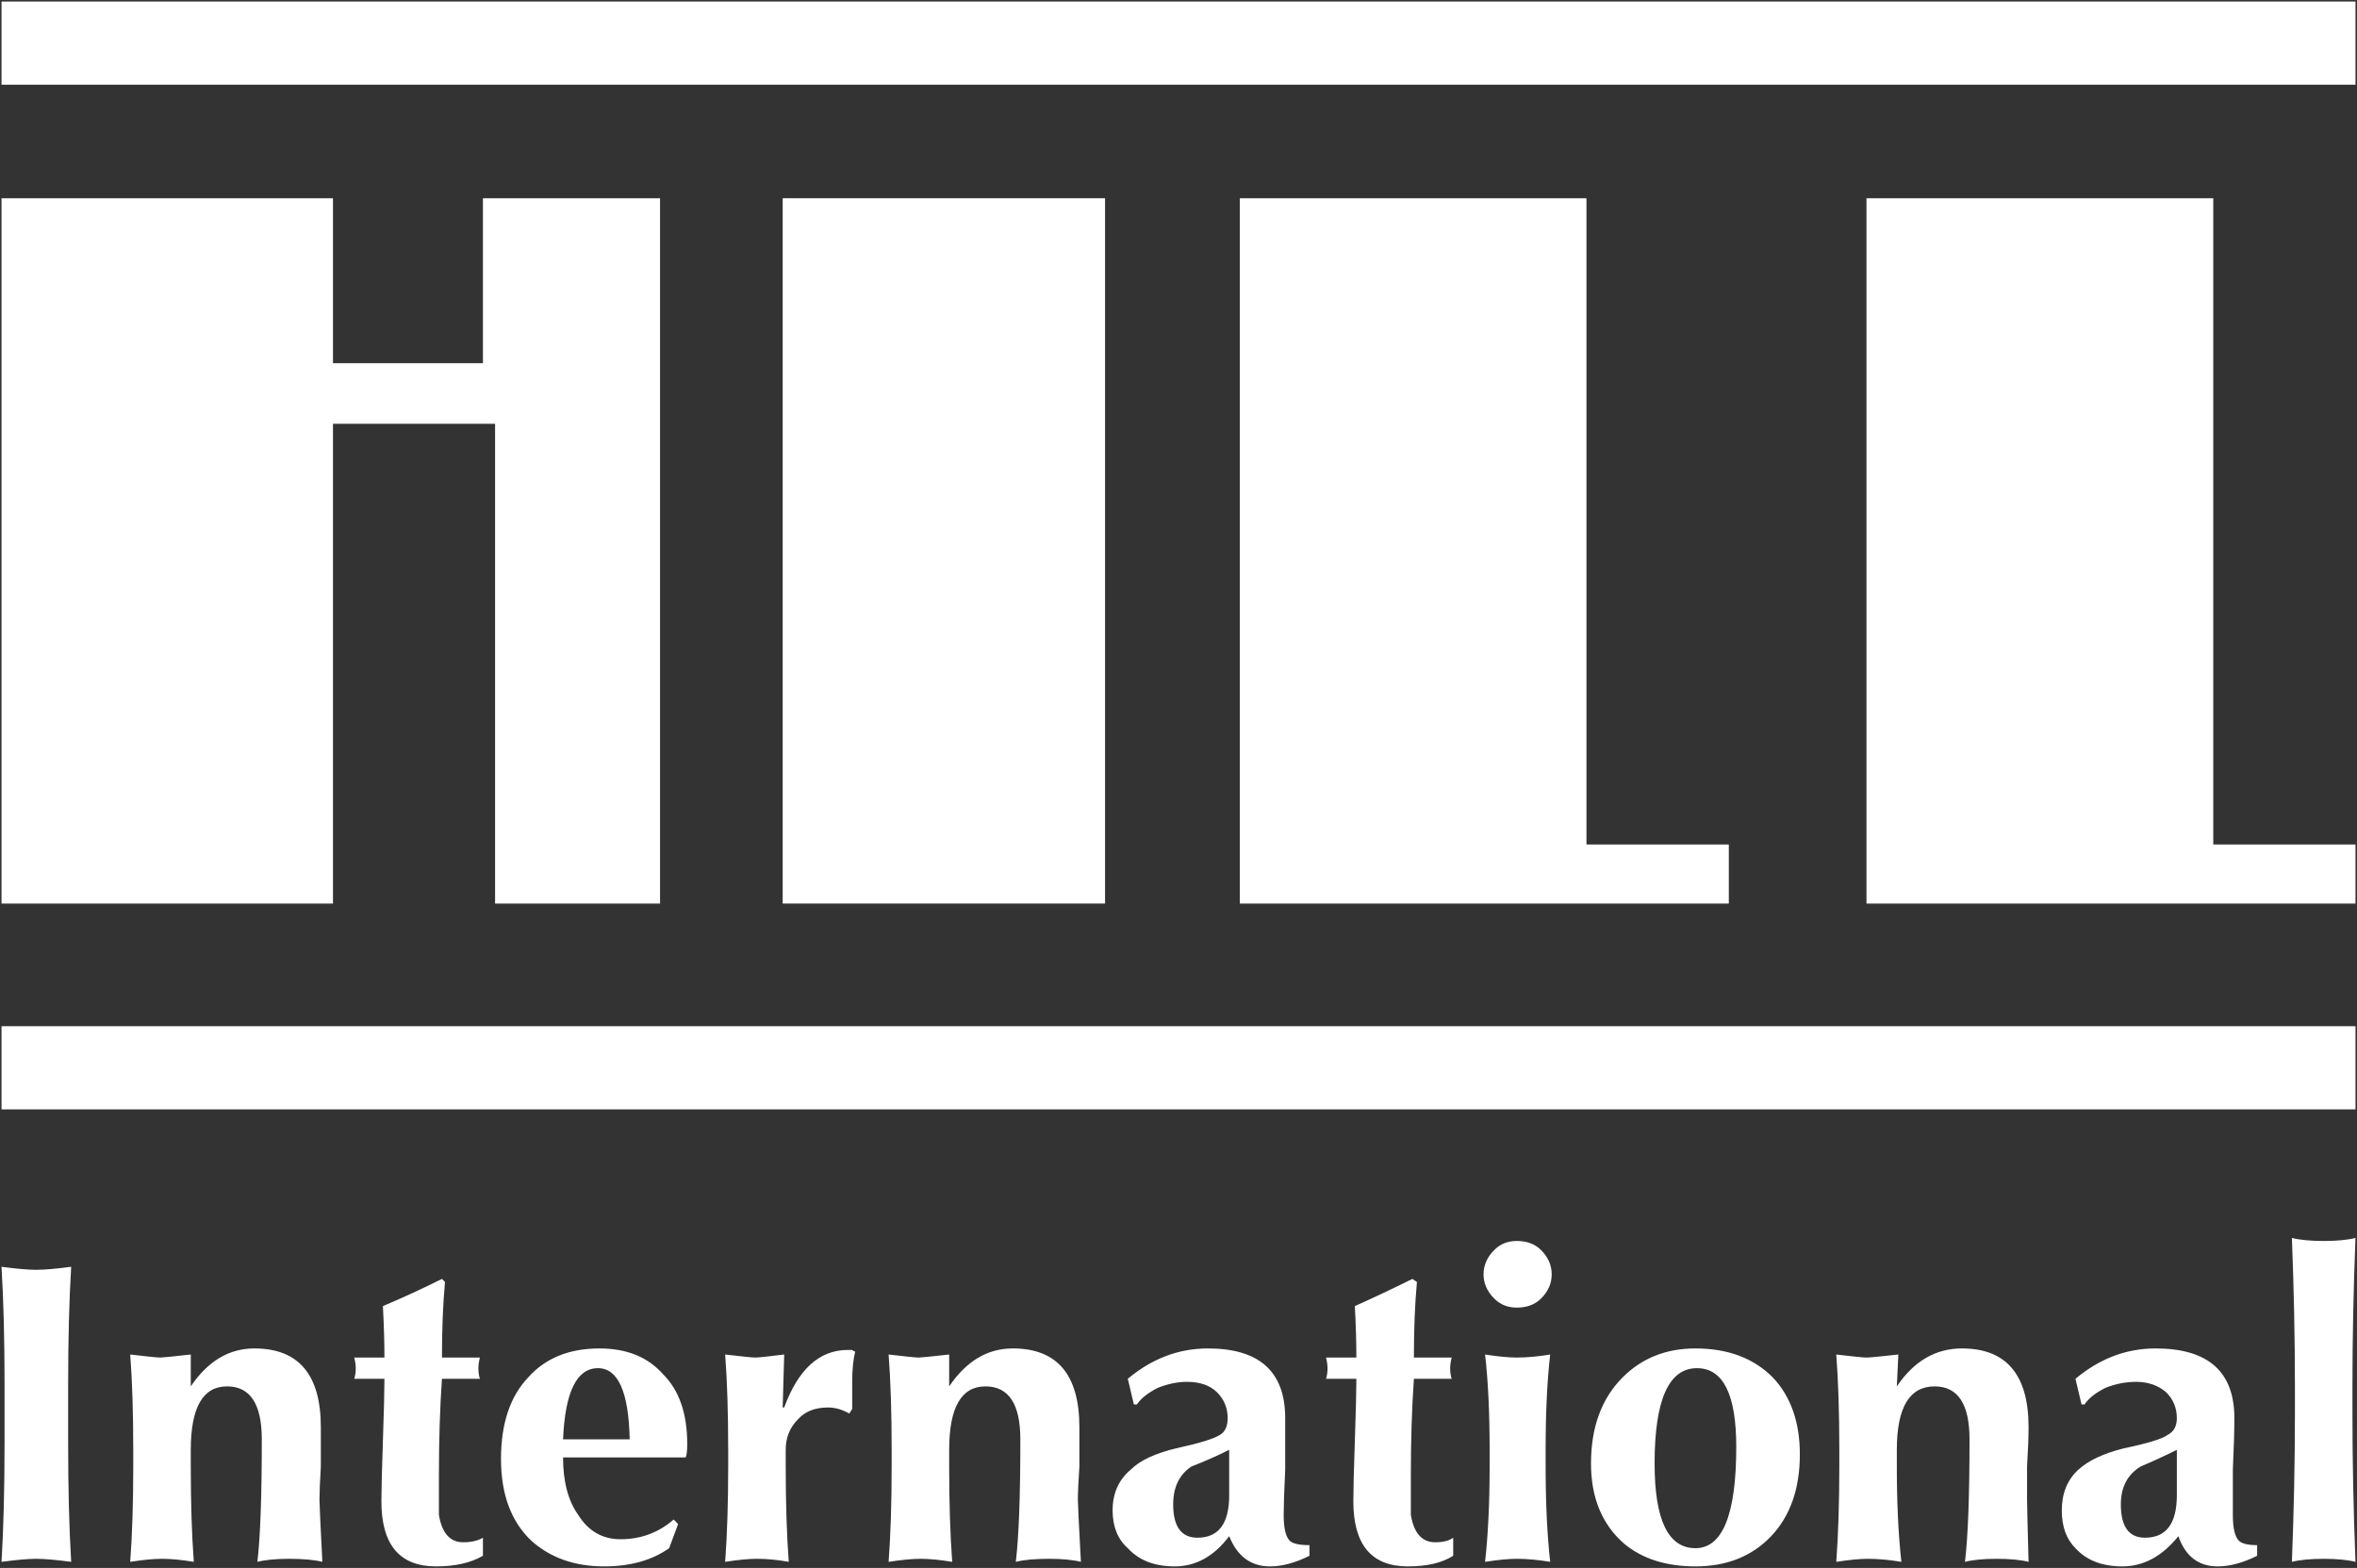 <svg version="1.2" xmlns="http://www.w3.org/2000/svg" viewBox="0 0 1553 1033" width="1553" height="1033">
	<rect x="0" y="0" width="1553" height="1033" fill="#333333" stroke="none"/>
	<title>2022-Corporate-Brochure-2-1-pdf-svg</title>
	<defs>
		<clipPath clipPathUnits="userSpaceOnUse" id="cp1">
			<path d="m-10196.79-14380.4h12208.61v15794.3h-12208.61z"/>
		</clipPath>
	</defs>
	<style>
		.s0 { fill: #ffffff } 
	</style>
	<g id="Clip-Path: Page 1" clip-path="url(#cp1)">
		<g id="Page 1">
			<path id="Path 12" class="s0" d="m515.7 130.6h212.4v464.7h-212.4z"/>
			<path id="Path 13" class="s0" d="m1 1h1551v54.8h-1551zm0 675.1h1551v54.8h-1551z"/>
			<path id="Path 14" class="s0" d="m434.9 130.6v464.7h-108.7v-316.1h-106.8v316.1h-218.4v-464.7h218.4v108.7h98.8v-108.7h8 25.9zm704.2 464.7h-93.8-62.8-165.6v-464.7h228.4v425.8h93.8zm319.2-464.7v425.8h93.7v38.9h-93.7-72.9-155.6v-464.7z"/>
			<path id="Path 16" fill-rule="evenodd" class="s0" d="m3 950.2v-37.8q0-44.9-2-77.8 15 2 22.9 2 8 0 23-2-2 32.9-2 77.8v37.8q0 45.9 2 78.8-15-2-23-2-7.9 0-22.9 2 2-32.9 2-78.8zm122.7-57.8v21q16.9-25 41.9-25 43.8 0 43.8 51.9 0 9.9 0 25.9-0.9 15-0.9 21.9 0 4 1.9 40.9-7.9-2-21.9-2-13 0-20.9 2 2.9-24.9 2.9-80.7 0-34.9-22.9-34.9-23.9 0-23.9 41.8v11q0 35.9 2 62.8-12-2-21-2-8 0-20.9 2 2-26.9 2-62.8v-11q0-36.9-2-62.8 16.9 2 19.9 2 2 0 20-2zm165.5 2h25q-1 4-1 7 0 4 1 7h-25q-2 28.9-2 62.8 0 23.9 0 26.9 3 18 16 18 8 0 13-3v11.9q-12 7-30.9 7-36 0-36-42.9 0-10.9 1-39.9 1-28.9 1-40.8h-19.9q1-3 1-7 0-3-1-7h19.9q0-14.9-1-33.9 19-8 38.9-17.9l2 2q-2 21.9-2 49.8zm160.6 65.8h-80.8q0 23.9 10 37.9 10 16 27.9 16 20 0 35-13l2.9 3-5.9 15.9q-17 12-42.9 12-29 0-47.9-16.9-20-19-20-53.9 0-34.9 18-53.8 17-19 46.9-19 26.9 0 41.9 17 15.9 15.9 15.9 45.8 0 7-1 9zm-80.8-11.9h43.9q-1-46.9-20.9-46.9-21 0-23 46.9zm145.7-55.9l-1 34.9h1q13.9-37.9 41.9-37.9h2.9q1 1 2 1-2 8-2 20v17.9l-1.9 3q-7-4-14-4-13 0-20 8-7.9 8-7.9 19.9v11q0 35.9 2 62.8-11-2-21-2-8 0-20.9 2 2-26.9 2-62.8v-11q0-36.9-2-62.8 16.9 2 19.9 2 3 0 19-2zm108.7 0v21q16.9-25 41.9-25 43.9 0 43.9 51.9 0 9.9 0 25.9-1 15-1 21.9 0 4 2 40.9-8-2-21-2-13.9 0-21.9 2 3-24.9 3-80.7 0-34.9-23-34.9-23.9 0-23.9 41.8v11q0 35.9 2 62.8-12-2-21-2-7.9 0-20.9 2 2-26.9 2-62.8v-11q0-36.9-2-62.8 16.9 2 19.9 2 2 0 20-2zm121.7 32.9l-4-16.9q23.9-20 52.8-20 50.9 0 50.9 45.9 0 13 0 33.9-1 20.9-1 29.9 0 13 4 17 3 2.9 13 2.9v7q-14 7-26 7-18.9 0-26.9-19.9-15 19.9-35.9 19.9-19.9 0-30.9-12-10-8.9-10-24.9 0-16.9 12-26.9 9-9 29.9-14 22.9-5 28.9-8.9 5-3 5-11 0-10-7-17-7-6.9-19.9-6.9-9 0-19 3.9-9.9 5-13.9 11zm62.8 59.8c0-5.9 0-23.2 0-29.9q-12 6-24.9 11-12 8-12 24.9 0 22 16 22 20.9 0 20.9-28zm121.7-90.7h24.9q-1 4-1 7 0 4 1 7h-24.9q-2 28.9-2 62.8 0 23.9 0 26.9 3 18 16 18 7.9 0 11.9-3v11.9q-10.9 7-29.9 7-35.9 0-35.9-42.9 0-10.9 1-39.9 1-28.9 1-40.8h-20q1-3 1-7 0-3-1-7h20q0-14.9-1-33.9 17.9-8 37.9-17.9l3 2q-2 21.9-2 49.8zm45.9-54.8q0-9 7-16 5.9-6 14.9-6 10 0 16 6 7 7 7 16 0 8.9-7 15.9-6 6-16 6-9 0-14.9-6-7-7-7-15.9zm4 126.6v-11q0-36.9-3-62.8 12.9 2 20.9 2 10 0 22-2-3 25.9-3 62.8v11q0 35.9 3 62.8-12-2-22-2-8 0-20.9 2 3-26.9 3-62.8zm66.8-2q0-35.9 20.9-56.8 19-19 47.9-19 31.9 0 50.9 19 17.9 18.9 17.9 50.8 0 33.9-18.9 53.9-19 19.9-49.9 19.9-28.9 0-46.9-14.9-21.9-19-21.9-52.9zm95.7-11q0-51.8-25.9-51.8-27.9 0-27.9 62.8 0 55.8 26.9 55.8 26.9 0 26.9-66.8zm106.8-60.8l-1 21q16.9-25 42.9-25 43.9 0 43.9 51.9 0 9.9-1 25.9 0 15 0 21.9 0 4 1 40.9-8-2-21-2-13 0-20.9 2 3-24.9 3-80.7 0-34.9-23-34.9-24.9 0-24.9 41.8v11q0 35.9 3 62.8-12-2-22-2-8 0-20.9 2 2-26.9 2-62.8v-11q0-36.9-2-62.8 16.9 2 19.9 2 3 0 21-2zm120.7 32.9l-4-16.9q23.9-20 52.8-20 51.9 0 51.9 45.9 0 13-1 33.9 0 20.9 0 29.9 0 13 4 17 3 2.9 12 2.9v7q-14 7-26 7-18.9 0-25.9-19.9-16 19.9-36.9 19.9-20 0-30.9-12-9-8.9-9-24.9 0-16.9 11-26.9 9.9-9 29.9-14 23.9-5 28.9-8.9 6-3 6-11 0-10-7-17-8-6.9-19.9-6.9-10 0-20 3.9-10 5-13.9 11zm62.8 59.8q0-8.9 0-18.9v-11q-12 6-23.9 11-13 8-13 24.9 0 22 15.9 22 21 0 21-28zm77.8-53.8v-17.9q0-46.9-2-97.8 8 2 20.9 2 13 0 21-2-2 50.9-2 97.8v17.9q0 46.9 2 97.7-8-2-21-2-12.9 0-20.9 2 2-50.8 2-97.7z"/>
		</g>
	</g>
</svg>
